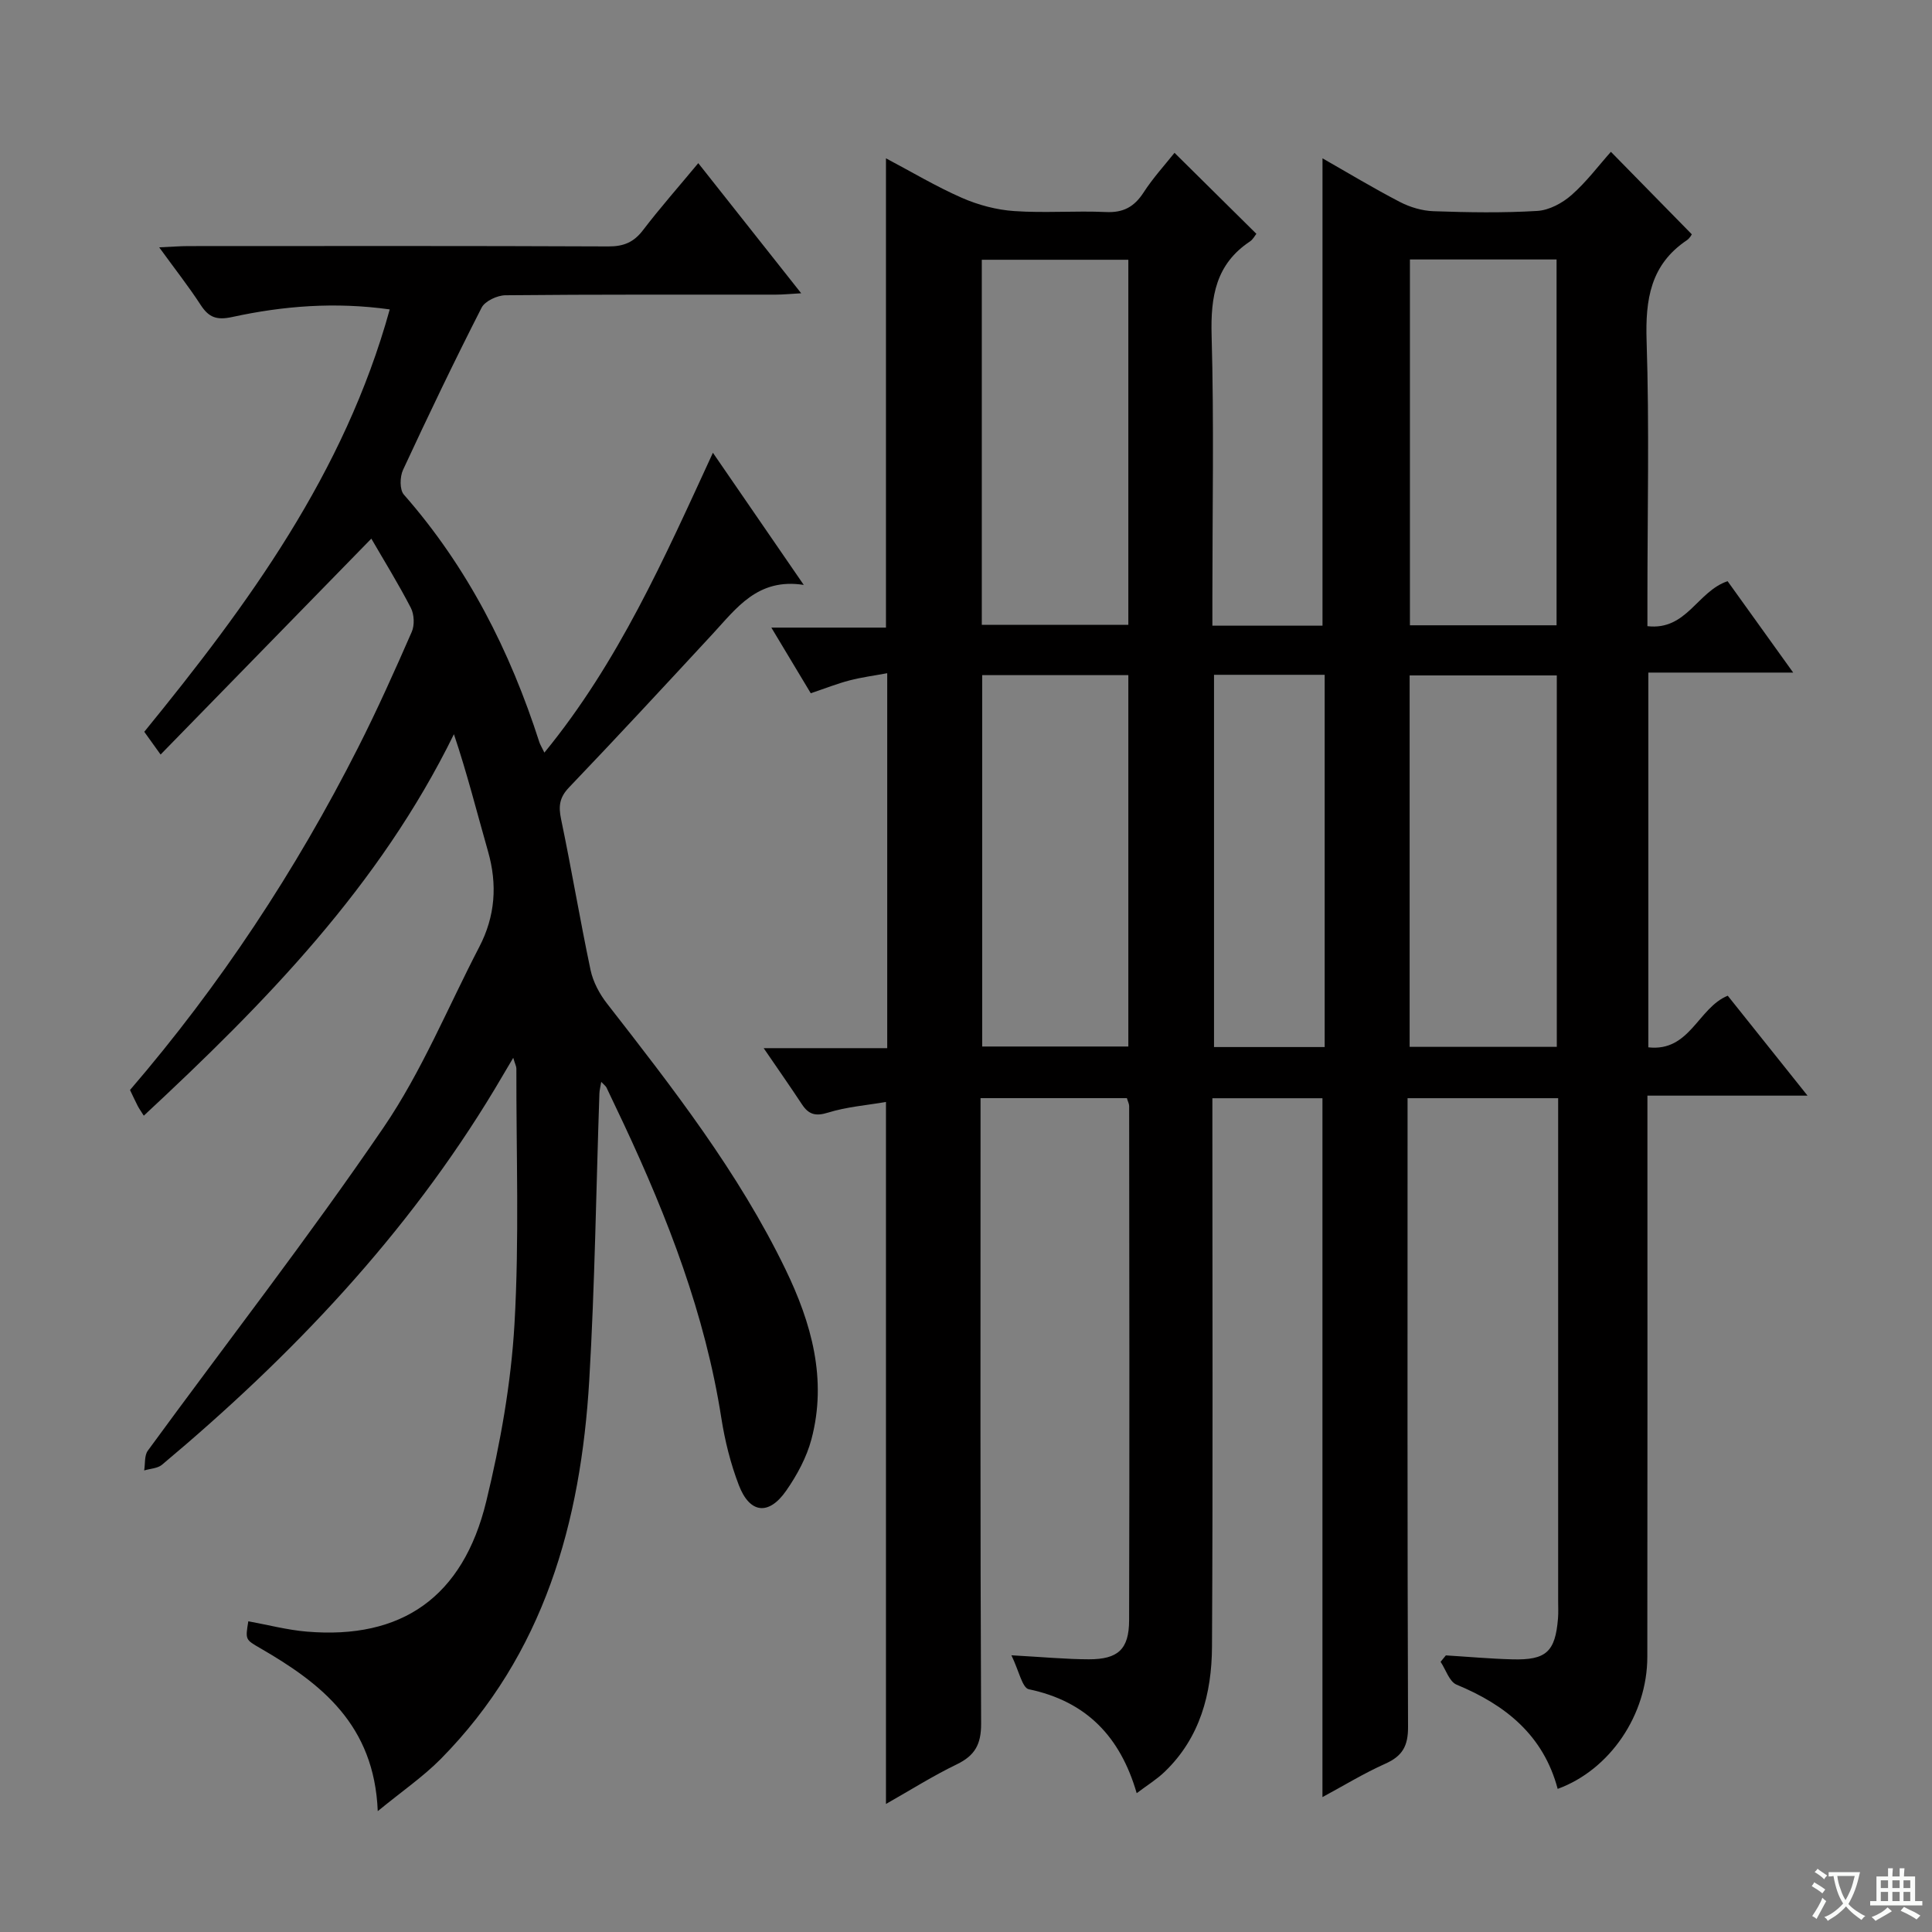 <svg enable-background="new 0 0 400 400" viewBox="0 0 400 400" xmlns="http://www.w3.org/2000/svg"><rect x="0" y="0" width="400" height="400" fill="#808080" stroke="none"/><path d="m377.9 391.2c-.2.3-.4.5-.6.8-.7-.6-1.4-1-2.2-1.5.2-.3.4-.5.5-.8.6.4 1.4.8 2.3 1.5zm-1.8 6.1c-.2-.2-.5-.4-.9-.6.4-.6.8-1.2 1.2-1.9s.7-1.3.9-1.9c.3.3.5.5.8.7-.7 1.3-1.4 2.6-2 3.7zm2.2-9c-.3.3-.5.5-.6.8-.6-.6-1.3-1.1-2-1.5.3-.3.5-.5.6-.7.6.5 1.3.9 2 1.4zm.3.2v-.9h2 4.5c-.3 1.3-.6 2.5-1 3.6s-.9 2.1-1.4 3c.4.5 1 1 1.6 1.4s1.2.8 1.9 1.1c-.3.2-.5.4-.8.8-.4-.3-1-.7-1.6-1.2s-1.2-1.1-1.6-1.6c-.5.6-1.1 1.1-1.7 1.6s-1.4.9-2.1 1.4c-.1-.3-.3-.5-.7-.8.6-.2 1.2-.5 1.9-1s1.4-1.1 2-1.8c-.5-.8-.9-1.6-1.2-2.5s-.6-2-.8-3.2c-.4.1-.7.1-1 .1zm2.5 2.7c.3 1 .7 1.7 1 2.2.3-.5.6-1.1 1-2s.6-1.9.9-3h-3.2-.4c.1.9.3 1.8.7 2.8z" fill="#fafbfa"/><path d="m396.5 388.5v1.5 3.6h1.5v.9c-.4 0-1 0-1.7 0h-7.9c-.5 0-.9 0-1.2 0v-.9h1.3v-3.5c0-.7 0-1.2 0-1.6h2.4c0-.8 0-1.4 0-1.7h1c0 .3-.1.8-.1 1.7h1.5c0-.8 0-1.4 0-1.7h1c0 .3-.1.9-.1 1.7zm-8.2 9.2c-.2-.3-.5-.5-.8-.8.8-.3 1.4-.6 1.9-.9s1-.7 1.4-1.1c.3.3.6.5.9.8-1.6 1-2.8 1.6-3.4 2zm2.6-6.8v-1.6h-1.5v1.6zm0 2.7v-1.9h-1.5v1.9zm2.4-2.7v-1.6h-1.5v1.6zm0 2.7v-1.9h-1.5v1.9zm.2 2 .7-.8c.4.2.9.5 1.6.8s1.3.7 1.8 1c-.3.3-.5.5-.8.8-.4-.3-1.5-1-3.3-1.8zm2-4.7v-1.6h-1.4v1.6zm0 2.7v-1.9h-1.4v1.9z" fill="#fafbfa"/><g fill="#010000"><path d="m158.11 217.01h25.58c0-25.92 0-51.48 0-77.63-2.74.51-5.31.84-7.8 1.49-2.54.66-5 1.64-8.03 2.66-2.57-4.28-5.17-8.61-8.16-13.59h23.73c0-32.44 0-64.48 0-97.16 5.25 2.77 10.34 5.82 15.72 8.18 3.37 1.48 7.16 2.49 10.83 2.74 6.3.44 12.67-.09 18.98.2 3.61.17 5.87-1.07 7.8-4.04 1.96-3.03 4.43-5.73 6.41-8.22 5.71 5.65 11.23 11.11 16.95 16.77-.3.36-.69 1.15-1.33 1.58-7.07 4.7-8.16 11.42-7.94 19.42.51 18.15.16 36.32.16 54.49v5.64h22.8c0-32.1 0-64.15 0-96.76 5.18 2.95 10.49 6.16 16 9.02 2.11 1.1 4.64 1.85 7 1.93 7.16.25 14.34.37 21.48-.06 2.45-.15 5.19-1.62 7.09-3.3 3.08-2.71 5.59-6.08 8.14-8.94 5.68 5.79 11.1 11.32 16.75 17.08 0 0-.39.8-1.03 1.23-7.53 5.06-8.6 12.26-8.33 20.79.58 17.81.17 35.66.17 53.49v5.62c8.12.95 10.33-7.22 16.6-9.31 4.2 5.86 8.52 11.88 13.58 18.92-10.57 0-20.2 0-29.99 0v77.59c8.61.97 10.28-8.18 16.44-10.69 5.27 6.59 10.64 13.32 16.52 20.69-11.25 0-21.8 0-33.15 0v6.21c0 36.66.03 73.32-.02 109.98-.01 12.01-7.74 23.39-18.56 27.34-2.94-11.07-10.76-17.38-20.93-21.58-1.5-.62-2.23-3.11-3.31-4.73.36-.44.73-.89 1.09-1.33 4.59.28 9.17.7 13.76.82 7.03.19 8.9-1.57 9.46-8.5.09-1.16.03-2.33.03-3.5 0-32.83 0-65.66 0-98.48 0-1.8 0-3.6 0-5.7-10.45 0-20.38 0-31.18 0v6.18c0 41.33-.06 82.65.1 123.98.02 3.93-1.14 6.03-4.67 7.61-4.5 2.01-8.73 4.61-13.05 6.93 0-48.39 0-96.38 0-144.69-7.13 0-14.55 0-22.79 0v5.62c0 35.99.12 71.99-.08 107.98-.06 9.65-2.46 18.81-9.8 25.85-1.65 1.59-3.65 2.81-5.79 4.43-3.41-11.75-10.45-19.03-22.34-21.52-1.36-.29-2.04-3.84-3.6-7.03 6.53.36 11.29.82 16.06.83 6 0 8.29-2.06 8.31-8.06.1-35.49.04-70.99.01-106.48 0-.46-.26-.92-.47-1.64-9.93 0-19.83 0-30.3 0v6.01c0 41.16-.08 82.32.12 123.48.02 4.3-1.29 6.63-5.06 8.45-4.89 2.36-9.5 5.28-14.64 8.19 0-48.57 0-96.54 0-145.34-4.03.69-8.16 1.01-12.01 2.21-2.61.81-4.02.36-5.4-1.74-2.37-3.6-4.84-7.12-7.91-11.61zm164.21-77.17c-10.48 0-20.5 0-30.47 0v76.9h30.47c0-25.65 0-51.05 0-76.9zm-30.41-86.12v75.74h30.36c0-25.38 0-50.41 0-75.74-10.21 0-20.11 0-30.36 0zm-88.56 86.06v76.89h30.26c0-25.72 0-51.12 0-76.89-10.09 0-19.99 0-30.26 0zm-.08-86v75.59h30.34c0-25.38 0-50.3 0-75.59-10.1 0-20 0-30.34 0zm48.08 85.93v77.07h22.91c0-25.74 0-51.25 0-77.07-7.74 0-15.15 0-22.91 0z"/><path d="m78.21 374.98c-.72-17.9-11.72-26.45-24.33-33.74-3.08-1.78-3.1-1.74-2.47-5.57 4.04.73 8.05 1.8 12.12 2.14 19.64 1.65 32.32-7.13 37.14-26.95 2.92-12.03 5.14-24.43 5.85-36.77 1.01-17.57.35-35.25.39-52.87 0-.41-.24-.83-.65-2.21-1.55 2.62-2.68 4.55-3.83 6.47-18.16 30.18-42.05 55.3-68.89 77.78-.92.77-2.44.8-3.69 1.18.23-1.38.02-3.08.75-4.09 16.29-22.3 33.26-44.12 48.81-66.92 7.9-11.58 13.31-24.86 19.82-37.38 3.3-6.34 3.78-12.89 1.81-19.78-2.3-8.06-4.34-16.2-7.06-24.26-15.43 31.47-39.09 55.63-64.21 78.98-.61-.97-.98-1.48-1.27-2.04-.53-1.03-1.01-2.09-1.58-3.28 18.67-21.72 34.3-45.41 47.21-70.87 3.98-7.85 7.59-15.91 11.12-23.98.61-1.39.51-3.61-.19-4.97-2.59-5.01-5.57-9.82-8.18-14.33-14.48 14.84-28.91 29.62-43.63 44.7-1.63-2.27-2.39-3.33-3.38-4.71 21.44-26.3 41.44-53.51 50.82-87.45-11.32-1.58-22.03-.73-32.6 1.57-3.22.7-4.85.11-6.54-2.49-2.51-3.86-5.37-7.49-8.59-11.93 2.56-.11 4.3-.26 6.04-.26 29-.01 58-.06 86.99.07 3.16.01 5.24-.88 7.14-3.37 3.53-4.62 7.39-8.99 11.44-13.87 7.01 8.87 13.88 17.54 21.31 26.94-2.2.12-3.72.28-5.25.28-18.67.02-37.33-.06-55.99.13-1.69.02-4.23 1.2-4.93 2.57-5.65 11.07-11.03 22.3-16.27 33.59-.66 1.42-.72 4.1.18 5.12 13.19 15.01 21.98 32.37 28.05 51.26.15.47.43.9 1.04 2.15 15.34-18.72 24.82-40.22 34.89-62.08 6.17 8.98 12.16 17.69 18.81 27.36-9.53-1.49-13.92 4.81-18.91 10.2-9.84 10.63-19.68 21.26-29.69 31.73-2.01 2.1-2.2 3.91-1.64 6.59 2.17 10.38 3.91 20.85 6.1 31.22.52 2.45 1.85 4.94 3.41 6.94 13.61 17.48 27.23 34.95 36.94 55.01 5.38 11.11 8.67 22.78 5.38 35.19-1 3.76-2.98 7.42-5.22 10.64-3.61 5.2-7.55 4.76-9.81-1.13-1.71-4.45-2.89-9.2-3.63-13.92-3.34-21.4-11.05-41.31-20.15-60.77-1.2-2.56-2.41-5.11-3.63-7.65-.14-.28-.44-.49-1.08-1.16-.17 1.04-.36 1.72-.38 2.4-.68 19.79-.94 39.6-2.1 59.36-1.74 29.4-9.33 56.74-30.78 78.46-3.67 3.69-8.02 6.67-13.01 10.77z"/></g></svg>